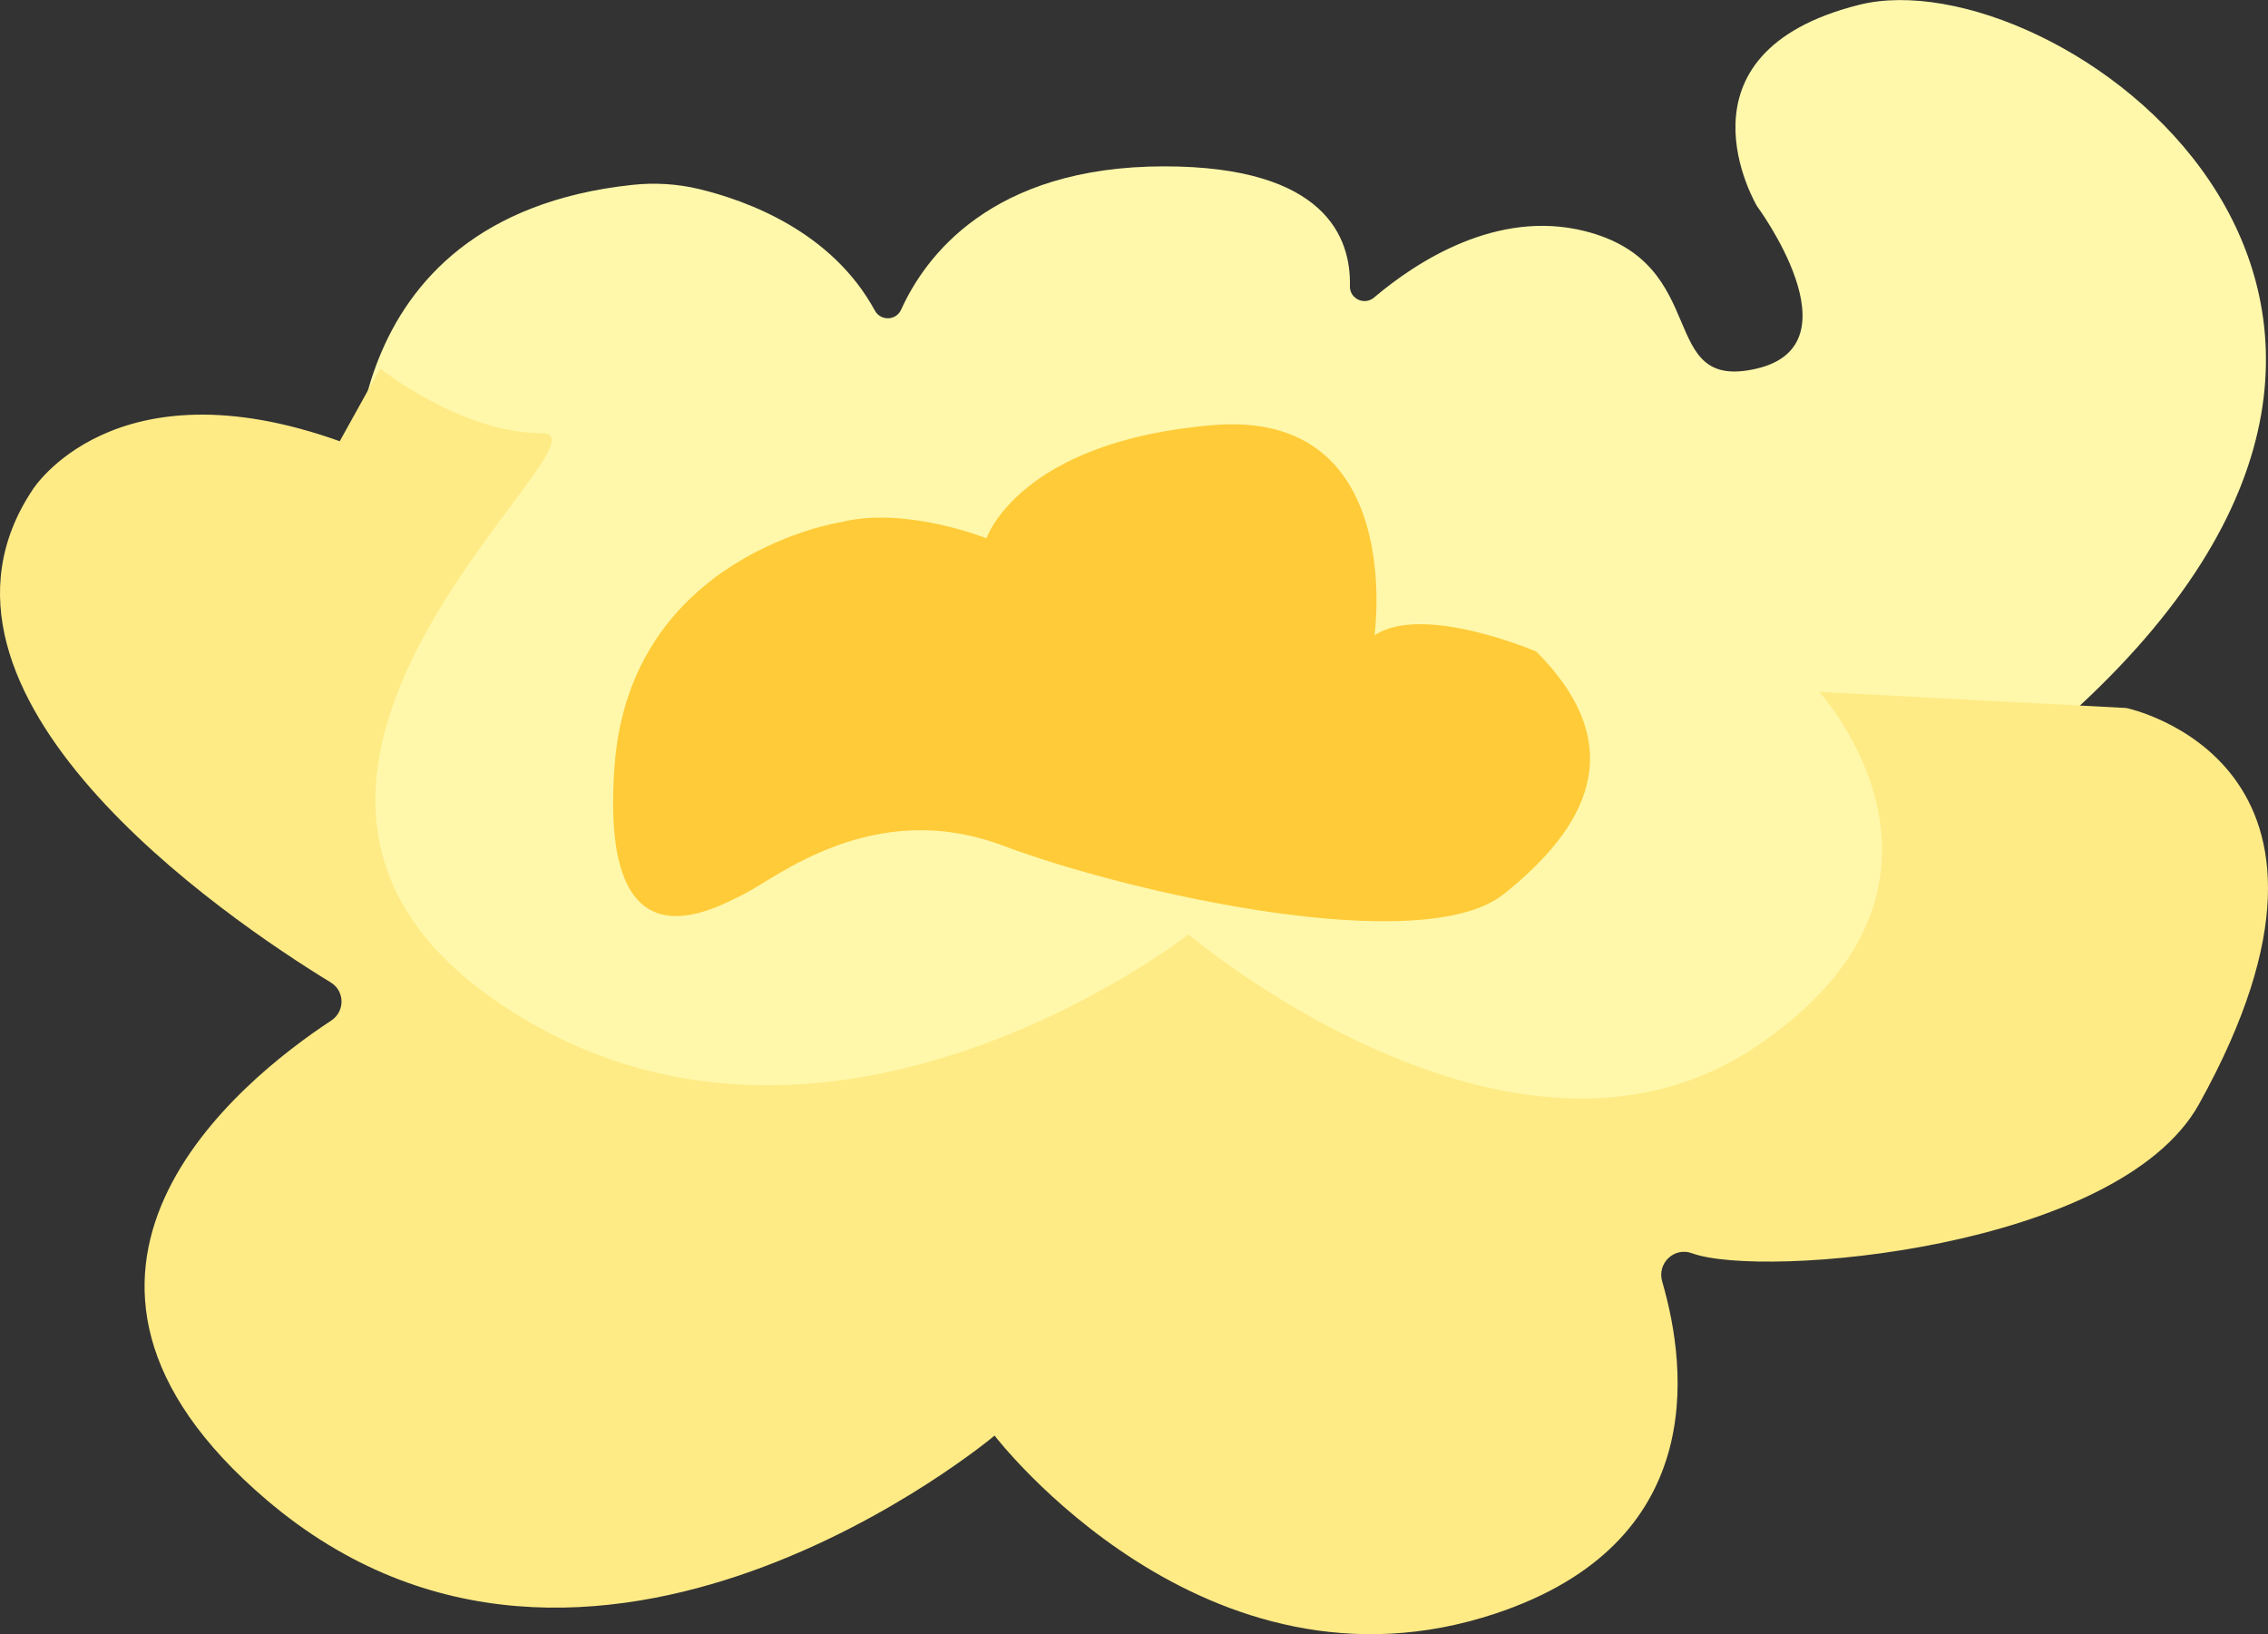 <?xml version="1.0" encoding="UTF-8"?>
<svg id="Layer_2" data-name="Layer 2" xmlns="http://www.w3.org/2000/svg" viewBox="0 0 299.8 216">
  <rect x="0" y="0" width="299.8" height="216" fill="#333333" stroke="none"/>
  <defs>
    <style>
      .cls-1 {
        fill: #fff8ab;
      }

      .cls-2 {
        fill: #ffeb86;
      }

      .cls-3 {
        fill: #ffcb38;
      }
    </style>
  </defs>
  <g id="Layer_1-2" data-name="Layer 1">
    <g>
      <path class="cls-1" d="m47.05,66.87s-4.01-38.08,36.5-42.43c2.95-.32,5.95-.15,8.83.54,6.37,1.53,17.57,5.61,23.26,16.06.78,1.43,2.82,1.36,3.49-.13,3.09-6.84,11.79-18.92,34.77-18.92,21.38,0,24.7,9.5,24.54,15.83-.04,1.67,1.91,2.59,3.19,1.51,5.63-4.76,16.24-11.69,27.83-8.79,17.1,4.27,9.27,21.37,22.8,18.17,13.53-3.21,0-21.45,0-21.45,0,0-12.11-20.22,13.53-26.63,25.65-6.41,88.2,37.82,29.14,92.64l.78,24.9-25.65,29.92-68.39,8.55-106.85-6.41-34.19-34.19,6.41-49.15Z"/>
      <path class="cls-2" d="m50.26,48.7s10.69,8.55,21.37,8.55-49.15,44.88-6.41,74.8c42.74,29.92,91.89-8.55,91.89-8.55,0,0,42.74,36.33,74.8,14.96,32.06-21.37,8.55-47.02,8.55-47.02l40.6,2.14s34.74,7.14,9.62,52.36c-10.69,19.23-57.79,23.11-67.02,19.71-2.35-.87-4.65,1.33-3.94,3.74,3.45,11.83,5.87,34.58-22,43.87-38.47,12.82-66.25-23.51-66.25-23.51,0,0-53.43,44.88-96.17,8.55-35.34-30.04-3.58-55.48,8.48-63.4,1.84-1.21,1.82-3.89-.05-5.04-14.09-8.62-57.42-38.12-39.42-65.13,0,0,10.69-17.1,40.6-6.41l5.34-9.62Z"/>
      <path class="cls-3" d="m111.17,69.01s-27.78,4.27-29.92,32.06c-2.14,27.78,12.82,19.23,17.1,17.1s17.1-12.82,34.19-6.41c17.1,6.41,55.56,14.96,66.25,6.41,10.69-8.55,17.1-19.23,4.27-32.06,0,0-14.96-6.41-21.37-2.14,0,0,4.27-29.92-21.37-27.78s-29.92,14.96-29.92,14.96c0,0-10.69-4.27-19.23-2.14Z"/>
    </g>
  </g>
</svg>